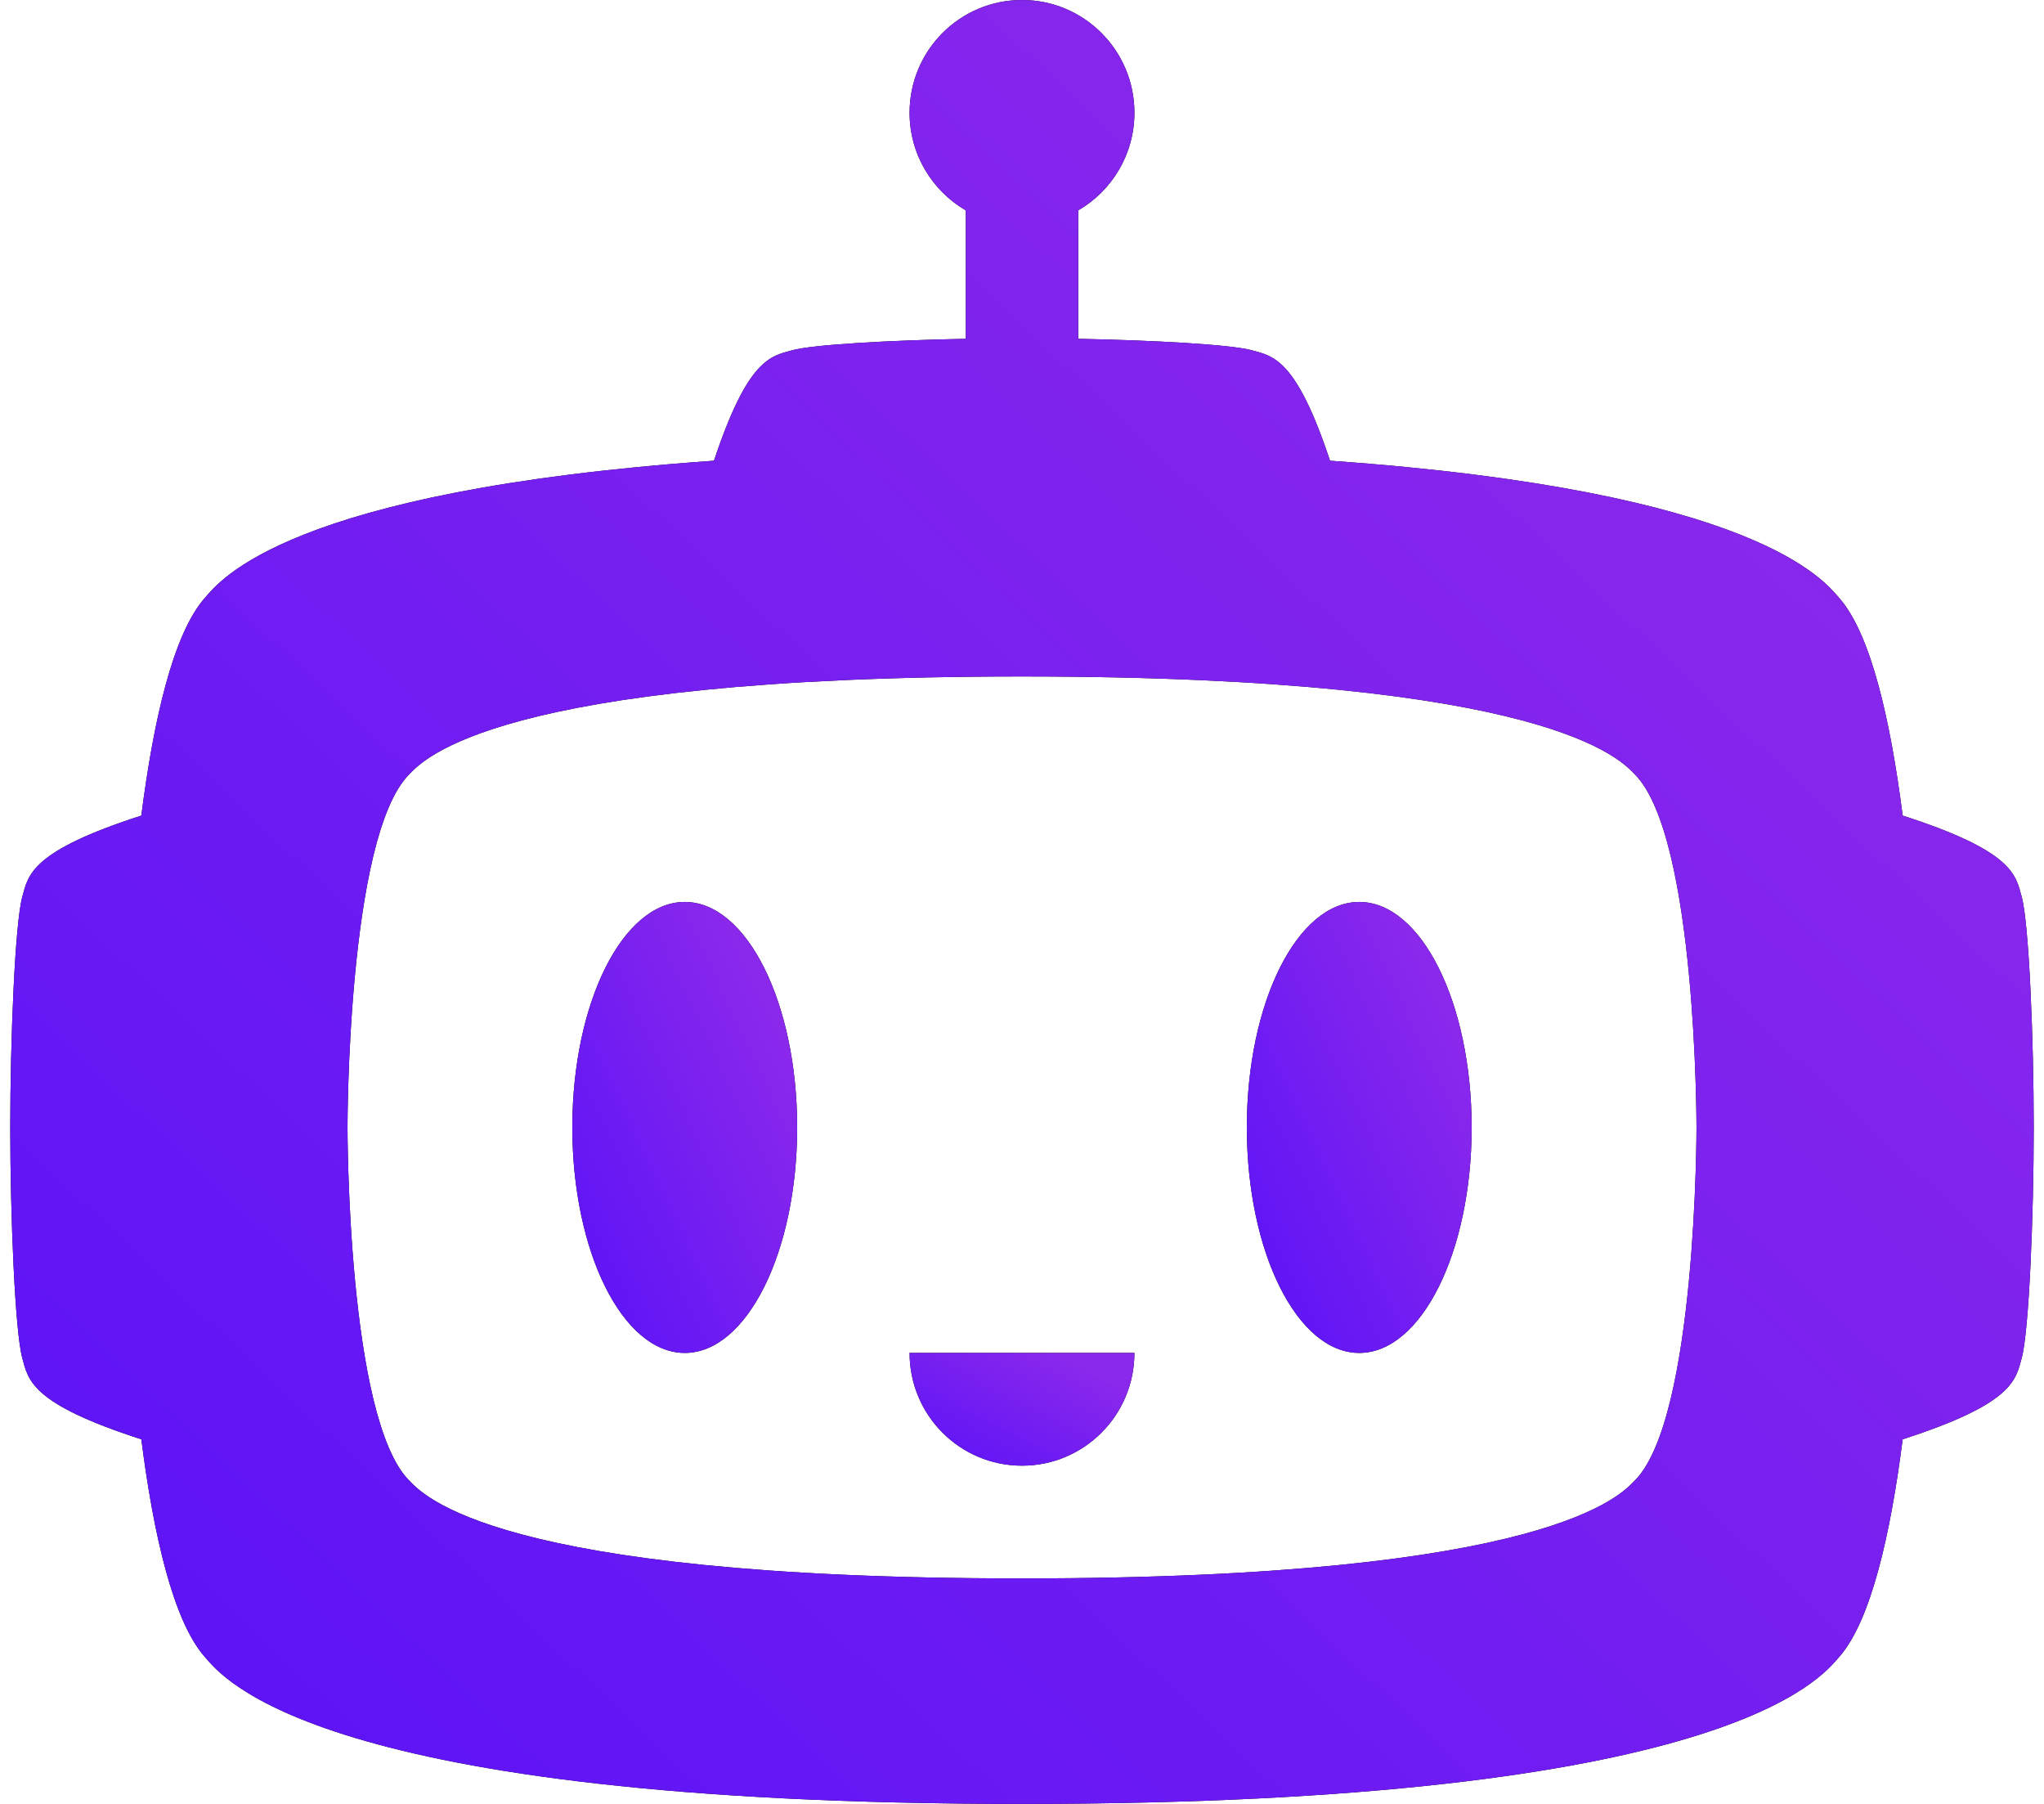 <svg width="136" height="120" viewBox="0 0 136 120" fill="none" xmlns="http://www.w3.org/2000/svg">
<path d="M134.515 59.649C134.115 58.191 133.947 56.622 126.596 54.255C125.8 48.012 124.499 42.174 122.362 39.765C121.387 38.667 116.95 32.649 88.495 30.648C86.242 23.865 84.722 23.694 83.309 23.304C81.897 22.914 76.713 22.635 71.74 22.539V13.995C73.975 12.699 75.48 10.275 75.48 7.5C75.48 3.357 72.132 0 68 0C63.868 0 60.52 3.357 60.52 7.5C60.52 10.275 62.025 12.696 64.26 13.995V22.539C59.288 22.635 54.103 22.914 52.691 23.304C51.279 23.694 49.759 23.865 47.506 30.648C19.05 32.649 14.613 38.664 13.638 39.765C11.502 42.174 10.2 48.009 9.404 54.255C2.05 56.625 1.886 58.194 1.485 59.649C0.994 61.431 0.683 69.201 0.683 75C0.683 80.799 0.994 88.569 1.485 90.351C1.886 91.809 2.053 93.378 9.404 95.745C10.2 101.988 11.502 107.826 13.638 110.235C14.811 111.558 20.992 120 68 120C115.008 120 121.19 111.558 122.362 110.235C124.499 107.826 125.8 101.991 126.596 95.745C133.95 93.375 134.115 91.806 134.515 90.351C135.006 88.569 135.317 80.799 135.317 75C135.317 69.201 135.006 61.431 134.515 59.649ZM108.773 98.49C107.894 99.372 103.256 105 68 105C32.744 105 28.107 99.372 27.227 98.49C23.095 94.347 23.122 75 23.122 75C23.122 75 23.095 55.653 27.227 51.51C28.107 50.628 32.744 45 68 45C103.256 45 107.894 50.628 108.773 51.51C112.905 55.653 112.878 75 112.878 75C112.878 75 112.905 94.347 108.773 98.49Z" fill="black"/>
<path d="M134.515 59.649C134.115 58.191 133.947 56.622 126.596 54.255C125.8 48.012 124.499 42.174 122.362 39.765C121.387 38.667 116.95 32.649 88.495 30.648C86.242 23.865 84.722 23.694 83.309 23.304C81.897 22.914 76.713 22.635 71.74 22.539V13.995C73.975 12.699 75.48 10.275 75.48 7.5C75.48 3.357 72.132 0 68 0C63.868 0 60.52 3.357 60.52 7.5C60.52 10.275 62.025 12.696 64.26 13.995V22.539C59.288 22.635 54.103 22.914 52.691 23.304C51.279 23.694 49.759 23.865 47.506 30.648C19.05 32.649 14.613 38.664 13.638 39.765C11.502 42.174 10.2 48.009 9.404 54.255C2.05 56.625 1.886 58.194 1.485 59.649C0.994 61.431 0.683 69.201 0.683 75C0.683 80.799 0.994 88.569 1.485 90.351C1.886 91.809 2.053 93.378 9.404 95.745C10.2 101.988 11.502 107.826 13.638 110.235C14.811 111.558 20.992 120 68 120C115.008 120 121.19 111.558 122.362 110.235C124.499 107.826 125.8 101.991 126.596 95.745C133.95 93.375 134.115 91.806 134.515 90.351C135.006 88.569 135.317 80.799 135.317 75C135.317 69.201 135.006 61.431 134.515 59.649ZM108.773 98.49C107.894 99.372 103.256 105 68 105C32.744 105 28.107 99.372 27.227 98.49C23.095 94.347 23.122 75 23.122 75C23.122 75 23.095 55.653 27.227 51.51C28.107 50.628 32.744 45 68 45C103.256 45 107.894 50.628 108.773 51.51C112.905 55.653 112.878 75 112.878 75C112.878 75 112.905 94.347 108.773 98.49Z" fill="url(#paint0_linear_377_8685)"/>
<path d="M45.561 90C49.692 90 53.041 83.284 53.041 75C53.041 66.716 49.692 60 45.561 60C41.43 60 38.081 66.716 38.081 75C38.081 83.284 41.43 90 45.561 90Z" fill="black"/>
<path d="M45.561 90C49.692 90 53.041 83.284 53.041 75C53.041 66.716 49.692 60 45.561 60C41.43 60 38.081 66.716 38.081 75C38.081 83.284 41.43 90 45.561 90Z" fill="url(#paint1_linear_377_8685)"/>
<path d="M90.439 90C94.57 90 97.919 83.284 97.919 75C97.919 66.716 94.57 60 90.439 60C86.308 60 82.96 66.716 82.96 75C82.96 83.284 86.308 90 90.439 90Z" fill="black"/>
<path d="M90.439 90C94.57 90 97.919 83.284 97.919 75C97.919 66.716 94.57 60 90.439 60C86.308 60 82.96 66.716 82.96 75C82.96 83.284 86.308 90 90.439 90Z" fill="url(#paint2_linear_377_8685)"/>
<path d="M75.48 90C75.48 94.143 72.132 97.5 68 97.5C63.868 97.5 60.52 94.143 60.52 90H75.48Z" fill="black"/>
<path d="M75.48 90C75.48 94.143 72.132 97.5 68 97.5C63.868 97.5 60.52 94.143 60.52 90H75.48Z" fill="url(#paint3_linear_377_8685)"/>
<defs>
<linearGradient id="paint0_linear_377_8685" x1="106.249" y1="16.875" x2="11.632" y2="116.846" gradientUnits="userSpaceOnUse">
<stop stop-color="#8A28EC"/>
<stop offset="1" stop-color="#5C13F7"/>
</linearGradient>
<linearGradient id="paint1_linear_377_8685" x1="49.811" y1="64.219" x2="31.582" y2="72.779" gradientUnits="userSpaceOnUse">
<stop stop-color="#8A28EC"/>
<stop offset="1" stop-color="#5C13F7"/>
</linearGradient>
<linearGradient id="paint2_linear_377_8685" x1="94.689" y1="64.219" x2="76.46" y2="72.779" gradientUnits="userSpaceOnUse">
<stop stop-color="#8A28EC"/>
<stop offset="1" stop-color="#5C13F7"/>
</linearGradient>
<linearGradient id="paint3_linear_377_8685" x1="72.25" y1="91.055" x2="67.337" y2="100.284" gradientUnits="userSpaceOnUse">
<stop stop-color="#8A28EC"/>
<stop offset="1" stop-color="#5C13F7"/>
</linearGradient>
</defs>
</svg>
